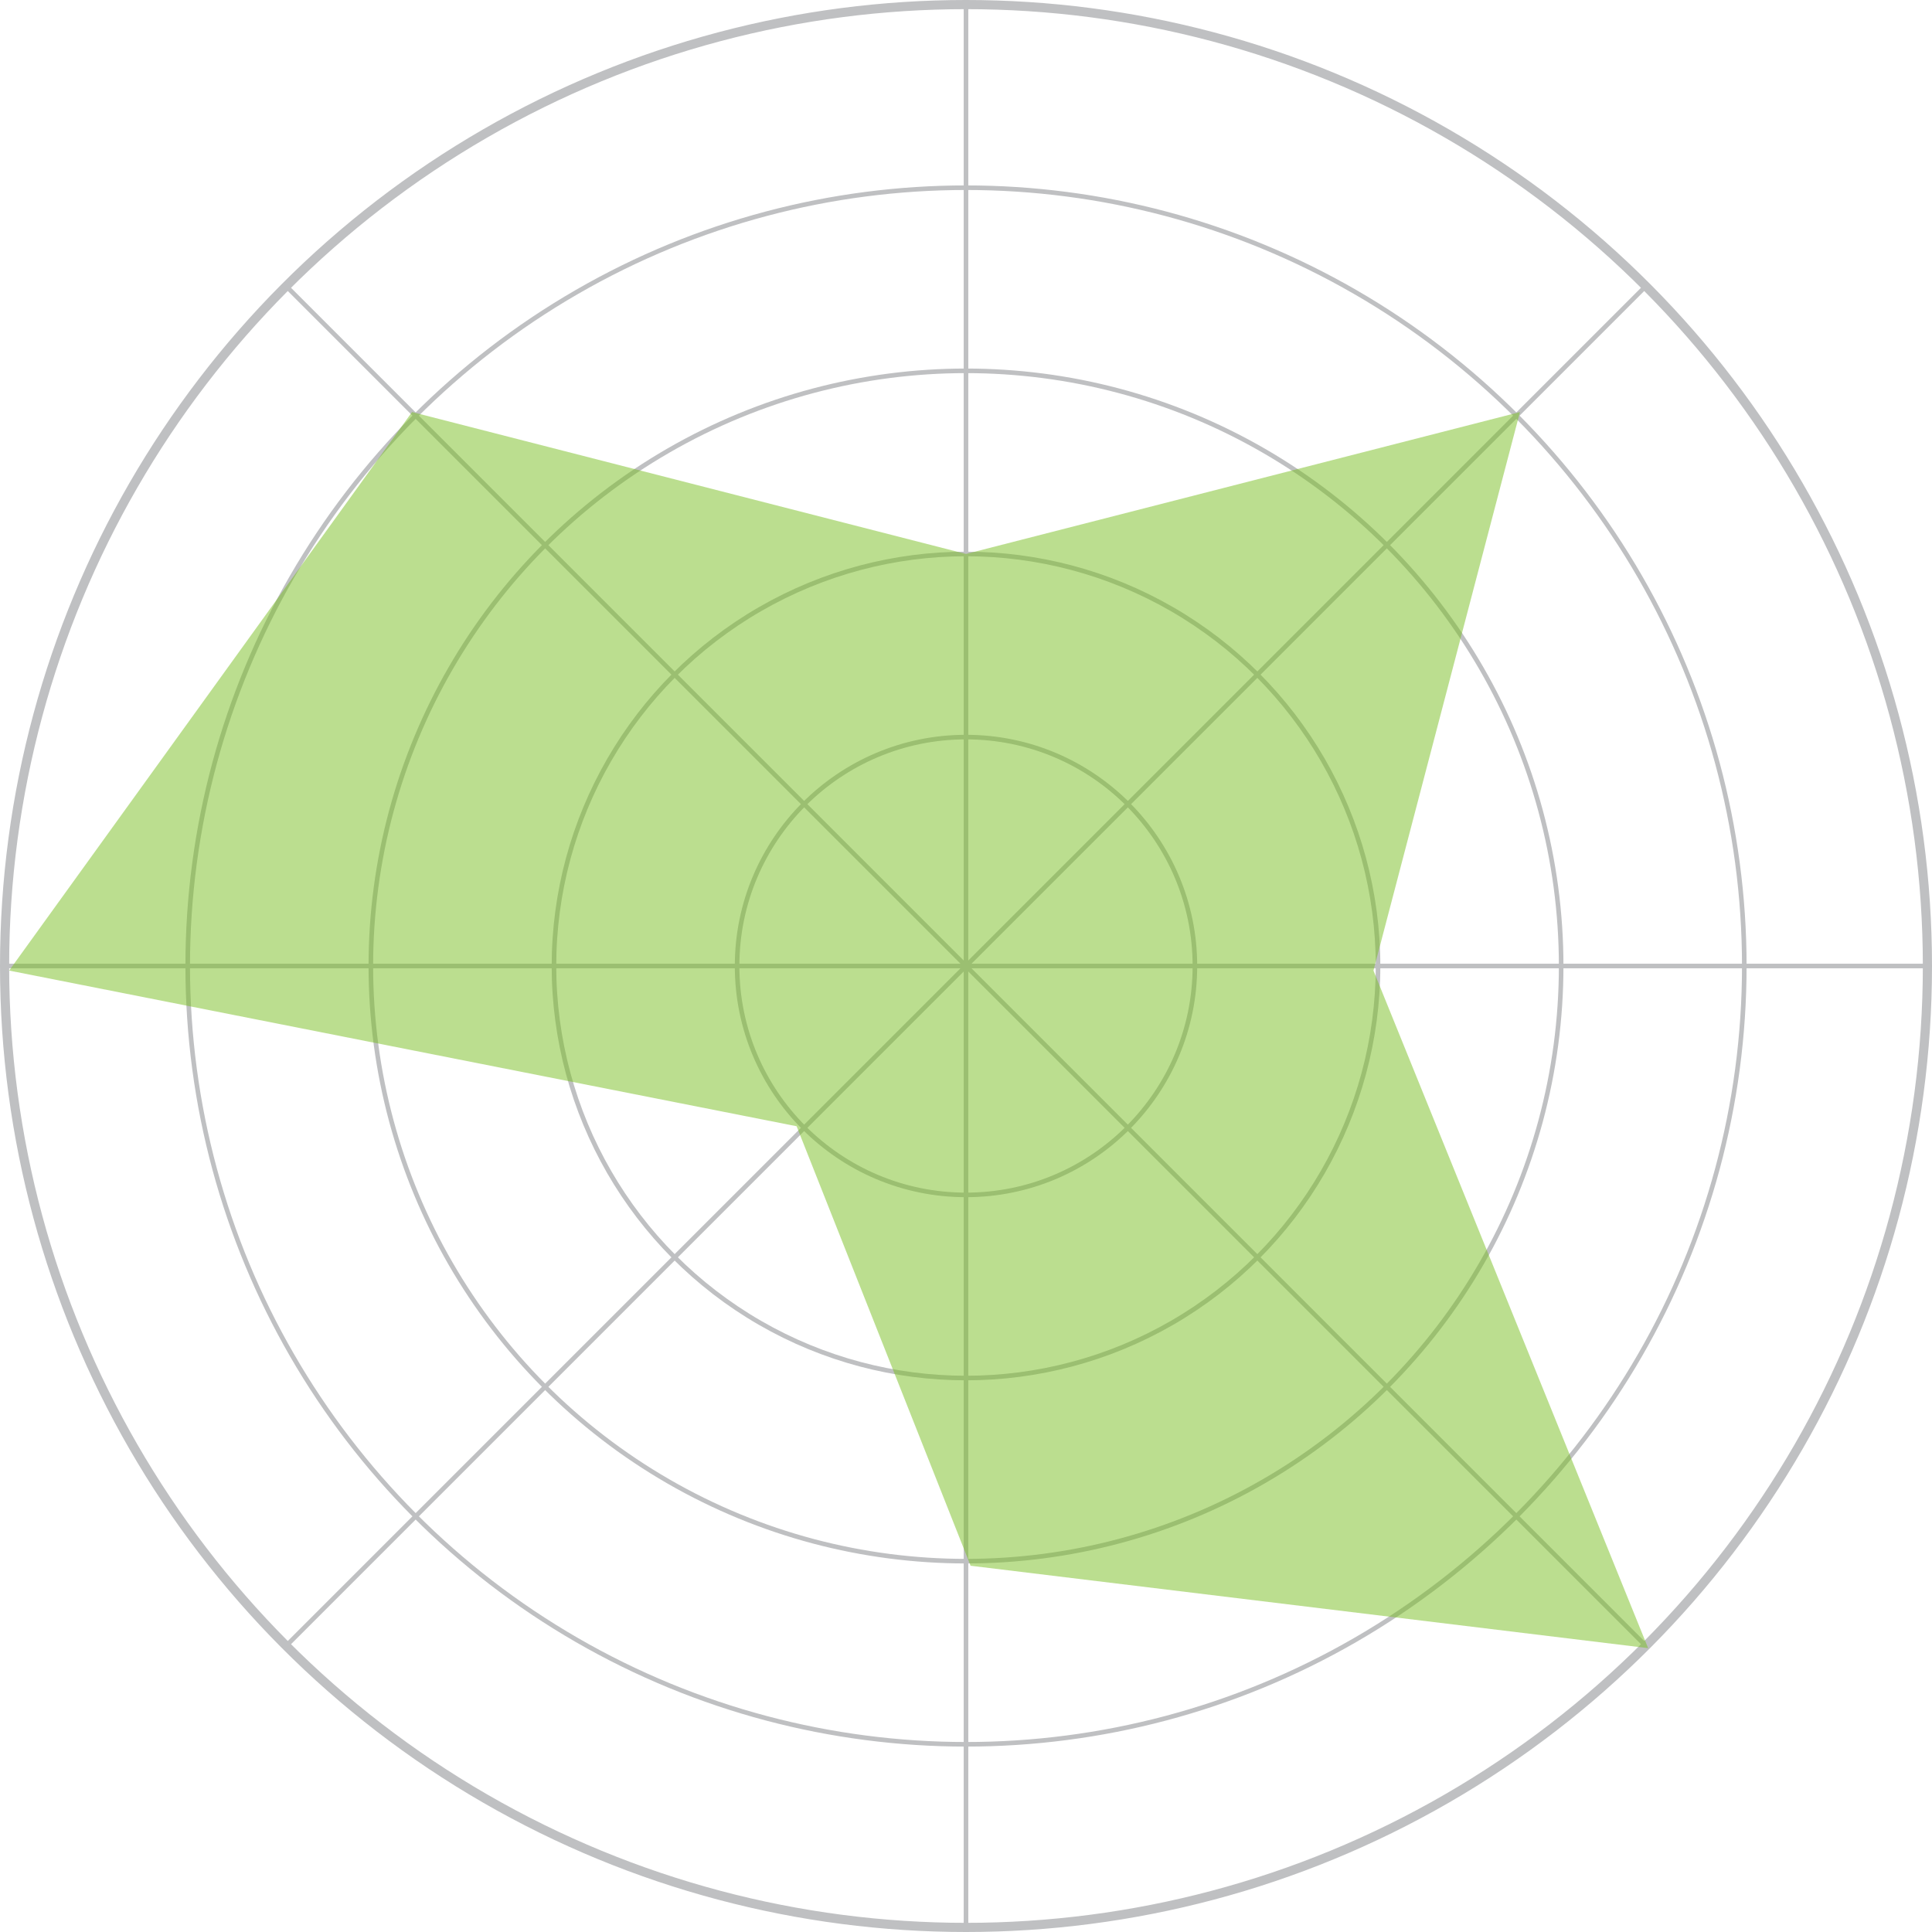 <svg xmlns="http://www.w3.org/2000/svg" viewBox="0 0 211 211"><title>shuju2</title><g style="isolation:isolate"><g id="图层_2" data-name="图层 2"><g id="图层_1-2" data-name="图层 1"><g style="mix-blend-mode:multiply"><circle cx="105.5" cy="105.5" r="105" style="fill:none;stroke:#bfc0c2;stroke-miterlimit:10"/><circle cx="105.5" cy="105.5" r="85" style="fill:none;stroke:#bfc0c2;stroke-miterlimit:10;stroke-width:0.5px"/><circle cx="105.5" cy="105.5" r="65" style="fill:none;stroke:#bfc0c2;stroke-miterlimit:10;stroke-width:0.5px"/><circle cx="105.5" cy="105.5" r="45" style="fill:none;stroke:#bfc0c2;stroke-miterlimit:10;stroke-width:0.5px"/><circle cx="105.5" cy="105.5" r="25" style="fill:none;stroke:#bfc0c2;stroke-miterlimit:10;stroke-width:0.5px"/><line x1="179.75" y1="31.25" x2="31.25" y2="179.75" style="fill:none;stroke:#bfc0c2;stroke-miterlimit:10;stroke-width:0.5px"/><line x1="31.25" y1="31.25" x2="179.75" y2="179.75" style="fill:none;stroke:#bfc0c2;stroke-miterlimit:10;stroke-width:0.5px"/><line x1="105.5" y1="0.5" x2="105.5" y2="210.5" style="fill:none;stroke:#bfc0c2;stroke-miterlimit:10;stroke-width:0.5px"/><line x1="210.5" y1="105.5" x2="0.5" y2="105.5" style="fill:none;stroke:#bfc0c2;stroke-miterlimit:10;stroke-width:0.5px"/></g><polygon points="166 45 150 106 180 180 106 171 87 123 1 106 45 45 105.5 60.5 166 45" style="fill:#78be20;opacity:0.5"/></g></g></g></svg>